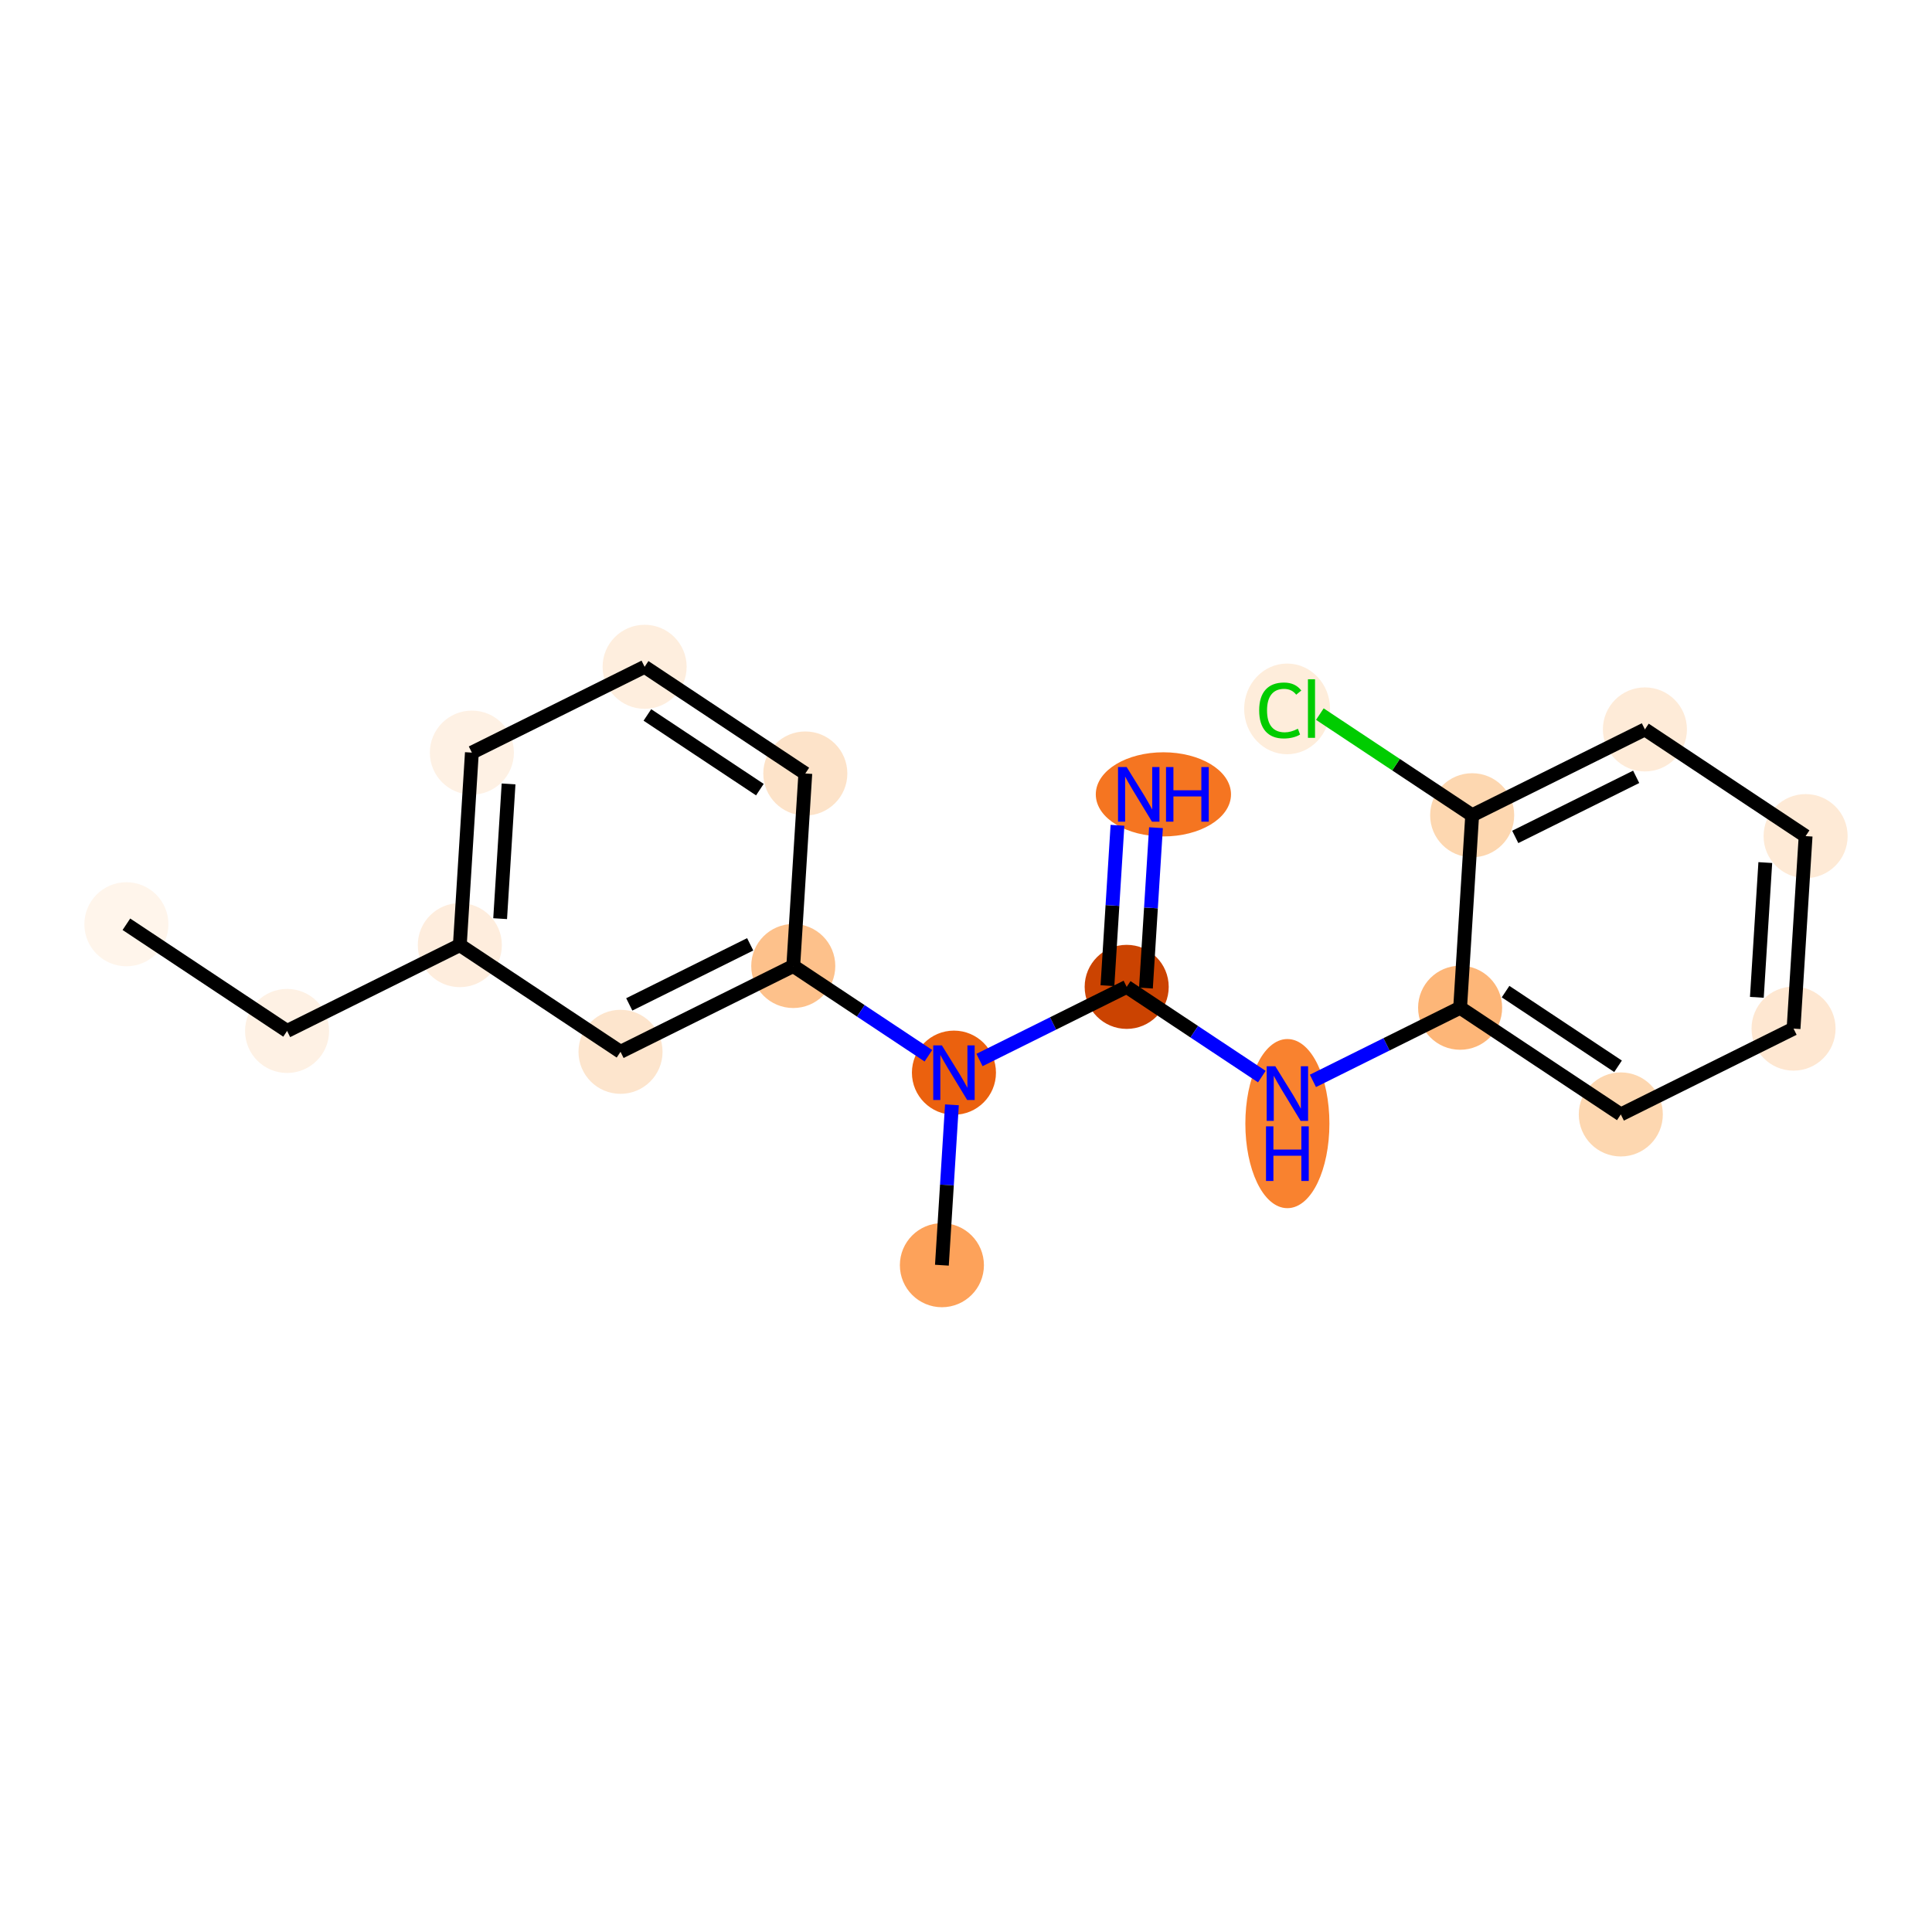 <?xml version='1.0' encoding='iso-8859-1'?>
<svg version='1.1' baseProfile='full'
              xmlns='http://www.w3.org/2000/svg'
                      xmlns:rdkit='http://www.rdkit.org/xml'
                      xmlns:xlink='http://www.w3.org/1999/xlink'
                  xml:space='preserve'
width='280px' height='280px' viewBox='0 0 280 280'>
<!-- END OF HEADER -->
<rect style='opacity:1.0;fill:#FFFFFF;stroke:none' width='280' height='280' x='0' y='0'> </rect>
<ellipse cx='18.318' cy='133.95' rx='5.591' ry='5.591'  style='fill:#FFF5EB;fill-rule:evenodd;stroke:#FFF5EB;stroke-width:1.0px;stroke-linecap:butt;stroke-linejoin:miter;stroke-opacity:1' />
<ellipse cx='41.607' cy='149.412' rx='5.591' ry='5.591'  style='fill:#FEF1E4;fill-rule:evenodd;stroke:#FEF1E4;stroke-width:1.0px;stroke-linecap:butt;stroke-linejoin:miter;stroke-opacity:1' />
<ellipse cx='66.642' cy='136.975' rx='5.591' ry='5.591'  style='fill:#FEEDDD;fill-rule:evenodd;stroke:#FEEDDD;stroke-width:1.0px;stroke-linecap:butt;stroke-linejoin:miter;stroke-opacity:1' />
<ellipse cx='68.388' cy='109.075' rx='5.591' ry='5.591'  style='fill:#FEF1E4;fill-rule:evenodd;stroke:#FEF1E4;stroke-width:1.0px;stroke-linecap:butt;stroke-linejoin:miter;stroke-opacity:1' />
<ellipse cx='93.423' cy='96.638' rx='5.591' ry='5.591'  style='fill:#FEEEDE;fill-rule:evenodd;stroke:#FEEEDE;stroke-width:1.0px;stroke-linecap:butt;stroke-linejoin:miter;stroke-opacity:1' />
<ellipse cx='116.712' cy='112.1' rx='5.591' ry='5.591'  style='fill:#FDE3C9;fill-rule:evenodd;stroke:#FDE3C9;stroke-width:1.0px;stroke-linecap:butt;stroke-linejoin:miter;stroke-opacity:1' />
<ellipse cx='114.965' cy='140' rx='5.591' ry='5.591'  style='fill:#FDC18B;fill-rule:evenodd;stroke:#FDC18B;stroke-width:1.0px;stroke-linecap:butt;stroke-linejoin:miter;stroke-opacity:1' />
<ellipse cx='138.253' cy='155.462' rx='5.591' ry='5.598'  style='fill:#EB610E;fill-rule:evenodd;stroke:#EB610E;stroke-width:1.0px;stroke-linecap:butt;stroke-linejoin:miter;stroke-opacity:1' />
<ellipse cx='136.507' cy='183.362' rx='5.591' ry='5.591'  style='fill:#FDA25A;fill-rule:evenodd;stroke:#FDA25A;stroke-width:1.0px;stroke-linecap:butt;stroke-linejoin:miter;stroke-opacity:1' />
<ellipse cx='163.288' cy='143.025' rx='5.591' ry='5.591'  style='fill:#CB4301;fill-rule:evenodd;stroke:#CB4301;stroke-width:1.0px;stroke-linecap:butt;stroke-linejoin:miter;stroke-opacity:1' />
<ellipse cx='168.608' cy='115.125' rx='9.298' ry='5.598'  style='fill:#F57521;fill-rule:evenodd;stroke:#F57521;stroke-width:1.0px;stroke-linecap:butt;stroke-linejoin:miter;stroke-opacity:1' />
<ellipse cx='186.577' cy='162.841' rx='5.591' ry='11.756'  style='fill:#F9822F;fill-rule:evenodd;stroke:#F9822F;stroke-width:1.0px;stroke-linecap:butt;stroke-linejoin:miter;stroke-opacity:1' />
<ellipse cx='211.612' cy='146.05' rx='5.591' ry='5.591'  style='fill:#FDB678;fill-rule:evenodd;stroke:#FDB678;stroke-width:1.0px;stroke-linecap:butt;stroke-linejoin:miter;stroke-opacity:1' />
<ellipse cx='234.9' cy='161.512' rx='5.591' ry='5.591'  style='fill:#FDD7B0;fill-rule:evenodd;stroke:#FDD7B0;stroke-width:1.0px;stroke-linecap:butt;stroke-linejoin:miter;stroke-opacity:1' />
<ellipse cx='259.935' cy='149.075' rx='5.591' ry='5.591'  style='fill:#FEE7D1;fill-rule:evenodd;stroke:#FEE7D1;stroke-width:1.0px;stroke-linecap:butt;stroke-linejoin:miter;stroke-opacity:1' />
<ellipse cx='261.682' cy='121.176' rx='5.591' ry='5.591'  style='fill:#FEEAD6;fill-rule:evenodd;stroke:#FEEAD6;stroke-width:1.0px;stroke-linecap:butt;stroke-linejoin:miter;stroke-opacity:1' />
<ellipse cx='238.393' cy='105.713' rx='5.591' ry='5.591'  style='fill:#FEEBD8;fill-rule:evenodd;stroke:#FEEBD8;stroke-width:1.0px;stroke-linecap:butt;stroke-linejoin:miter;stroke-opacity:1' />
<ellipse cx='213.358' cy='118.151' rx='5.591' ry='5.591'  style='fill:#FDD7B0;fill-rule:evenodd;stroke:#FDD7B0;stroke-width:1.0px;stroke-linecap:butt;stroke-linejoin:miter;stroke-opacity:1' />
<ellipse cx='186.537' cy='102.739' rx='5.724' ry='6.072'  style='fill:#FEEDDB;fill-rule:evenodd;stroke:#FEEDDB;stroke-width:1.0px;stroke-linecap:butt;stroke-linejoin:miter;stroke-opacity:1' />
<ellipse cx='89.93' cy='152.437' rx='5.591' ry='5.591'  style='fill:#FDE5CD;fill-rule:evenodd;stroke:#FDE5CD;stroke-width:1.0px;stroke-linecap:butt;stroke-linejoin:miter;stroke-opacity:1' />
<path class='bond-0 atom-0 atom-1' d='M 18.318,133.95 L 41.607,149.412' style='fill:none;fill-rule:evenodd;stroke:#000000;stroke-width:2.0px;stroke-linecap:butt;stroke-linejoin:miter;stroke-opacity:1' />
<path class='bond-1 atom-1 atom-2' d='M 41.607,149.412 L 66.642,136.975' style='fill:none;fill-rule:evenodd;stroke:#000000;stroke-width:2.0px;stroke-linecap:butt;stroke-linejoin:miter;stroke-opacity:1' />
<path class='bond-2 atom-2 atom-3' d='M 66.642,136.975 L 68.388,109.075' style='fill:none;fill-rule:evenodd;stroke:#000000;stroke-width:2.0px;stroke-linecap:butt;stroke-linejoin:miter;stroke-opacity:1' />
<path class='bond-2 atom-2 atom-3' d='M 72.484,133.139 L 73.706,113.61' style='fill:none;fill-rule:evenodd;stroke:#000000;stroke-width:2.0px;stroke-linecap:butt;stroke-linejoin:miter;stroke-opacity:1' />
<path class='bond-19 atom-19 atom-2' d='M 89.93,152.437 L 66.642,136.975' style='fill:none;fill-rule:evenodd;stroke:#000000;stroke-width:2.0px;stroke-linecap:butt;stroke-linejoin:miter;stroke-opacity:1' />
<path class='bond-3 atom-3 atom-4' d='M 68.388,109.075 L 93.423,96.638' style='fill:none;fill-rule:evenodd;stroke:#000000;stroke-width:2.0px;stroke-linecap:butt;stroke-linejoin:miter;stroke-opacity:1' />
<path class='bond-4 atom-4 atom-5' d='M 93.423,96.638 L 116.712,112.1' style='fill:none;fill-rule:evenodd;stroke:#000000;stroke-width:2.0px;stroke-linecap:butt;stroke-linejoin:miter;stroke-opacity:1' />
<path class='bond-4 atom-4 atom-5' d='M 93.824,103.615 L 110.126,114.439' style='fill:none;fill-rule:evenodd;stroke:#000000;stroke-width:2.0px;stroke-linecap:butt;stroke-linejoin:miter;stroke-opacity:1' />
<path class='bond-5 atom-5 atom-6' d='M 116.712,112.1 L 114.965,140' style='fill:none;fill-rule:evenodd;stroke:#000000;stroke-width:2.0px;stroke-linecap:butt;stroke-linejoin:miter;stroke-opacity:1' />
<path class='bond-6 atom-6 atom-7' d='M 114.965,140 L 124.759,146.502' style='fill:none;fill-rule:evenodd;stroke:#000000;stroke-width:2.0px;stroke-linecap:butt;stroke-linejoin:miter;stroke-opacity:1' />
<path class='bond-6 atom-6 atom-7' d='M 124.759,146.502 L 134.552,153.005' style='fill:none;fill-rule:evenodd;stroke:#0000FF;stroke-width:2.0px;stroke-linecap:butt;stroke-linejoin:miter;stroke-opacity:1' />
<path class='bond-18 atom-6 atom-19' d='M 114.965,140 L 89.93,152.437' style='fill:none;fill-rule:evenodd;stroke:#000000;stroke-width:2.0px;stroke-linecap:butt;stroke-linejoin:miter;stroke-opacity:1' />
<path class='bond-18 atom-6 atom-19' d='M 108.722,136.859 L 91.198,145.565' style='fill:none;fill-rule:evenodd;stroke:#000000;stroke-width:2.0px;stroke-linecap:butt;stroke-linejoin:miter;stroke-opacity:1' />
<path class='bond-7 atom-7 atom-8' d='M 137.962,160.119 L 137.234,171.741' style='fill:none;fill-rule:evenodd;stroke:#0000FF;stroke-width:2.0px;stroke-linecap:butt;stroke-linejoin:miter;stroke-opacity:1' />
<path class='bond-7 atom-7 atom-8' d='M 137.234,171.741 L 136.507,183.362' style='fill:none;fill-rule:evenodd;stroke:#000000;stroke-width:2.0px;stroke-linecap:butt;stroke-linejoin:miter;stroke-opacity:1' />
<path class='bond-8 atom-7 atom-9' d='M 141.955,153.624 L 152.622,148.324' style='fill:none;fill-rule:evenodd;stroke:#0000FF;stroke-width:2.0px;stroke-linecap:butt;stroke-linejoin:miter;stroke-opacity:1' />
<path class='bond-8 atom-7 atom-9' d='M 152.622,148.324 L 163.288,143.025' style='fill:none;fill-rule:evenodd;stroke:#000000;stroke-width:2.0px;stroke-linecap:butt;stroke-linejoin:miter;stroke-opacity:1' />
<path class='bond-9 atom-9 atom-10' d='M 166.078,143.2 L 166.806,131.579' style='fill:none;fill-rule:evenodd;stroke:#000000;stroke-width:2.0px;stroke-linecap:butt;stroke-linejoin:miter;stroke-opacity:1' />
<path class='bond-9 atom-9 atom-10' d='M 166.806,131.579 L 167.533,119.957' style='fill:none;fill-rule:evenodd;stroke:#0000FF;stroke-width:2.0px;stroke-linecap:butt;stroke-linejoin:miter;stroke-opacity:1' />
<path class='bond-9 atom-9 atom-10' d='M 160.499,142.85 L 161.226,131.229' style='fill:none;fill-rule:evenodd;stroke:#000000;stroke-width:2.0px;stroke-linecap:butt;stroke-linejoin:miter;stroke-opacity:1' />
<path class='bond-9 atom-9 atom-10' d='M 161.226,131.229 L 161.953,119.608' style='fill:none;fill-rule:evenodd;stroke:#0000FF;stroke-width:2.0px;stroke-linecap:butt;stroke-linejoin:miter;stroke-opacity:1' />
<path class='bond-10 atom-9 atom-11' d='M 163.288,143.025 L 173.082,149.528' style='fill:none;fill-rule:evenodd;stroke:#000000;stroke-width:2.0px;stroke-linecap:butt;stroke-linejoin:miter;stroke-opacity:1' />
<path class='bond-10 atom-9 atom-11' d='M 173.082,149.528 L 182.876,156.03' style='fill:none;fill-rule:evenodd;stroke:#0000FF;stroke-width:2.0px;stroke-linecap:butt;stroke-linejoin:miter;stroke-opacity:1' />
<path class='bond-11 atom-11 atom-12' d='M 190.278,156.649 L 200.945,151.349' style='fill:none;fill-rule:evenodd;stroke:#0000FF;stroke-width:2.0px;stroke-linecap:butt;stroke-linejoin:miter;stroke-opacity:1' />
<path class='bond-11 atom-11 atom-12' d='M 200.945,151.349 L 211.612,146.05' style='fill:none;fill-rule:evenodd;stroke:#000000;stroke-width:2.0px;stroke-linecap:butt;stroke-linejoin:miter;stroke-opacity:1' />
<path class='bond-12 atom-12 atom-13' d='M 211.612,146.05 L 234.9,161.512' style='fill:none;fill-rule:evenodd;stroke:#000000;stroke-width:2.0px;stroke-linecap:butt;stroke-linejoin:miter;stroke-opacity:1' />
<path class='bond-12 atom-12 atom-13' d='M 218.198,143.712 L 234.5,154.535' style='fill:none;fill-rule:evenodd;stroke:#000000;stroke-width:2.0px;stroke-linecap:butt;stroke-linejoin:miter;stroke-opacity:1' />
<path class='bond-20 atom-17 atom-12' d='M 213.358,118.151 L 211.612,146.05' style='fill:none;fill-rule:evenodd;stroke:#000000;stroke-width:2.0px;stroke-linecap:butt;stroke-linejoin:miter;stroke-opacity:1' />
<path class='bond-13 atom-13 atom-14' d='M 234.9,161.512 L 259.935,149.075' style='fill:none;fill-rule:evenodd;stroke:#000000;stroke-width:2.0px;stroke-linecap:butt;stroke-linejoin:miter;stroke-opacity:1' />
<path class='bond-14 atom-14 atom-15' d='M 259.935,149.075 L 261.682,121.176' style='fill:none;fill-rule:evenodd;stroke:#000000;stroke-width:2.0px;stroke-linecap:butt;stroke-linejoin:miter;stroke-opacity:1' />
<path class='bond-14 atom-14 atom-15' d='M 254.617,144.541 L 255.84,125.011' style='fill:none;fill-rule:evenodd;stroke:#000000;stroke-width:2.0px;stroke-linecap:butt;stroke-linejoin:miter;stroke-opacity:1' />
<path class='bond-15 atom-15 atom-16' d='M 261.682,121.176 L 238.393,105.713' style='fill:none;fill-rule:evenodd;stroke:#000000;stroke-width:2.0px;stroke-linecap:butt;stroke-linejoin:miter;stroke-opacity:1' />
<path class='bond-16 atom-16 atom-17' d='M 238.393,105.713 L 213.358,118.151' style='fill:none;fill-rule:evenodd;stroke:#000000;stroke-width:2.0px;stroke-linecap:butt;stroke-linejoin:miter;stroke-opacity:1' />
<path class='bond-16 atom-16 atom-17' d='M 237.126,112.586 L 219.601,121.292' style='fill:none;fill-rule:evenodd;stroke:#000000;stroke-width:2.0px;stroke-linecap:butt;stroke-linejoin:miter;stroke-opacity:1' />
<path class='bond-17 atom-17 atom-18' d='M 213.358,118.151 L 202.321,110.822' style='fill:none;fill-rule:evenodd;stroke:#000000;stroke-width:2.0px;stroke-linecap:butt;stroke-linejoin:miter;stroke-opacity:1' />
<path class='bond-17 atom-17 atom-18' d='M 202.321,110.822 L 191.283,103.494' style='fill:none;fill-rule:evenodd;stroke:#00CC00;stroke-width:2.0px;stroke-linecap:butt;stroke-linejoin:miter;stroke-opacity:1' />
<path  class='atom-7' d='M 136.504 151.504
L 139.098 155.697
Q 139.355 156.111, 139.769 156.86
Q 140.182 157.609, 140.205 157.654
L 140.205 151.504
L 141.256 151.504
L 141.256 159.421
L 140.171 159.421
L 137.387 154.836
Q 137.063 154.299, 136.716 153.684
Q 136.381 153.069, 136.28 152.879
L 136.28 159.421
L 135.251 159.421
L 135.251 151.504
L 136.504 151.504
' fill='#0000FF'/>
<path  class='atom-10' d='M 163.285 111.167
L 165.879 115.36
Q 166.136 115.774, 166.55 116.523
Q 166.964 117.272, 166.986 117.317
L 166.986 111.167
L 168.037 111.167
L 168.037 119.084
L 166.953 119.084
L 164.168 114.499
Q 163.844 113.963, 163.498 113.348
Q 163.162 112.733, 163.061 112.543
L 163.061 119.084
L 162.033 119.084
L 162.033 111.167
L 163.285 111.167
' fill='#0000FF'/>
<path  class='atom-10' d='M 168.988 111.167
L 170.061 111.167
L 170.061 114.533
L 174.109 114.533
L 174.109 111.167
L 175.182 111.167
L 175.182 119.084
L 174.109 119.084
L 174.109 115.427
L 170.061 115.427
L 170.061 119.084
L 168.988 119.084
L 168.988 111.167
' fill='#0000FF'/>
<path  class='atom-11' d='M 184.827 154.529
L 187.421 158.722
Q 187.678 159.136, 188.092 159.885
Q 188.506 160.634, 188.528 160.679
L 188.528 154.529
L 189.579 154.529
L 189.579 162.446
L 188.495 162.446
L 185.71 157.861
Q 185.386 157.324, 185.039 156.709
Q 184.704 156.094, 184.603 155.904
L 184.603 162.446
L 183.575 162.446
L 183.575 154.529
L 184.827 154.529
' fill='#0000FF'/>
<path  class='atom-11' d='M 183.48 163.237
L 184.553 163.237
L 184.553 166.603
L 188.601 166.603
L 188.601 163.237
L 189.674 163.237
L 189.674 171.154
L 188.601 171.154
L 188.601 167.498
L 184.553 167.498
L 184.553 171.154
L 183.48 171.154
L 183.48 163.237
' fill='#0000FF'/>
<path  class='atom-18' d='M 182.489 102.962
Q 182.489 100.994, 183.406 99.966
Q 184.334 98.926, 186.089 98.926
Q 187.722 98.926, 188.594 100.077
L 187.856 100.681
Q 187.219 99.843, 186.089 99.843
Q 184.893 99.843, 184.255 100.648
Q 183.629 101.441, 183.629 102.962
Q 183.629 104.528, 184.278 105.333
Q 184.938 106.138, 186.212 106.138
Q 187.084 106.138, 188.102 105.612
L 188.415 106.451
Q 188.001 106.719, 187.375 106.876
Q 186.749 107.032, 186.056 107.032
Q 184.334 107.032, 183.406 105.981
Q 182.489 104.93, 182.489 102.962
' fill='#00CC00'/>
<path  class='atom-18' d='M 189.556 98.445
L 190.584 98.445
L 190.584 106.932
L 189.556 106.932
L 189.556 98.445
' fill='#00CC00'/>
</svg>
